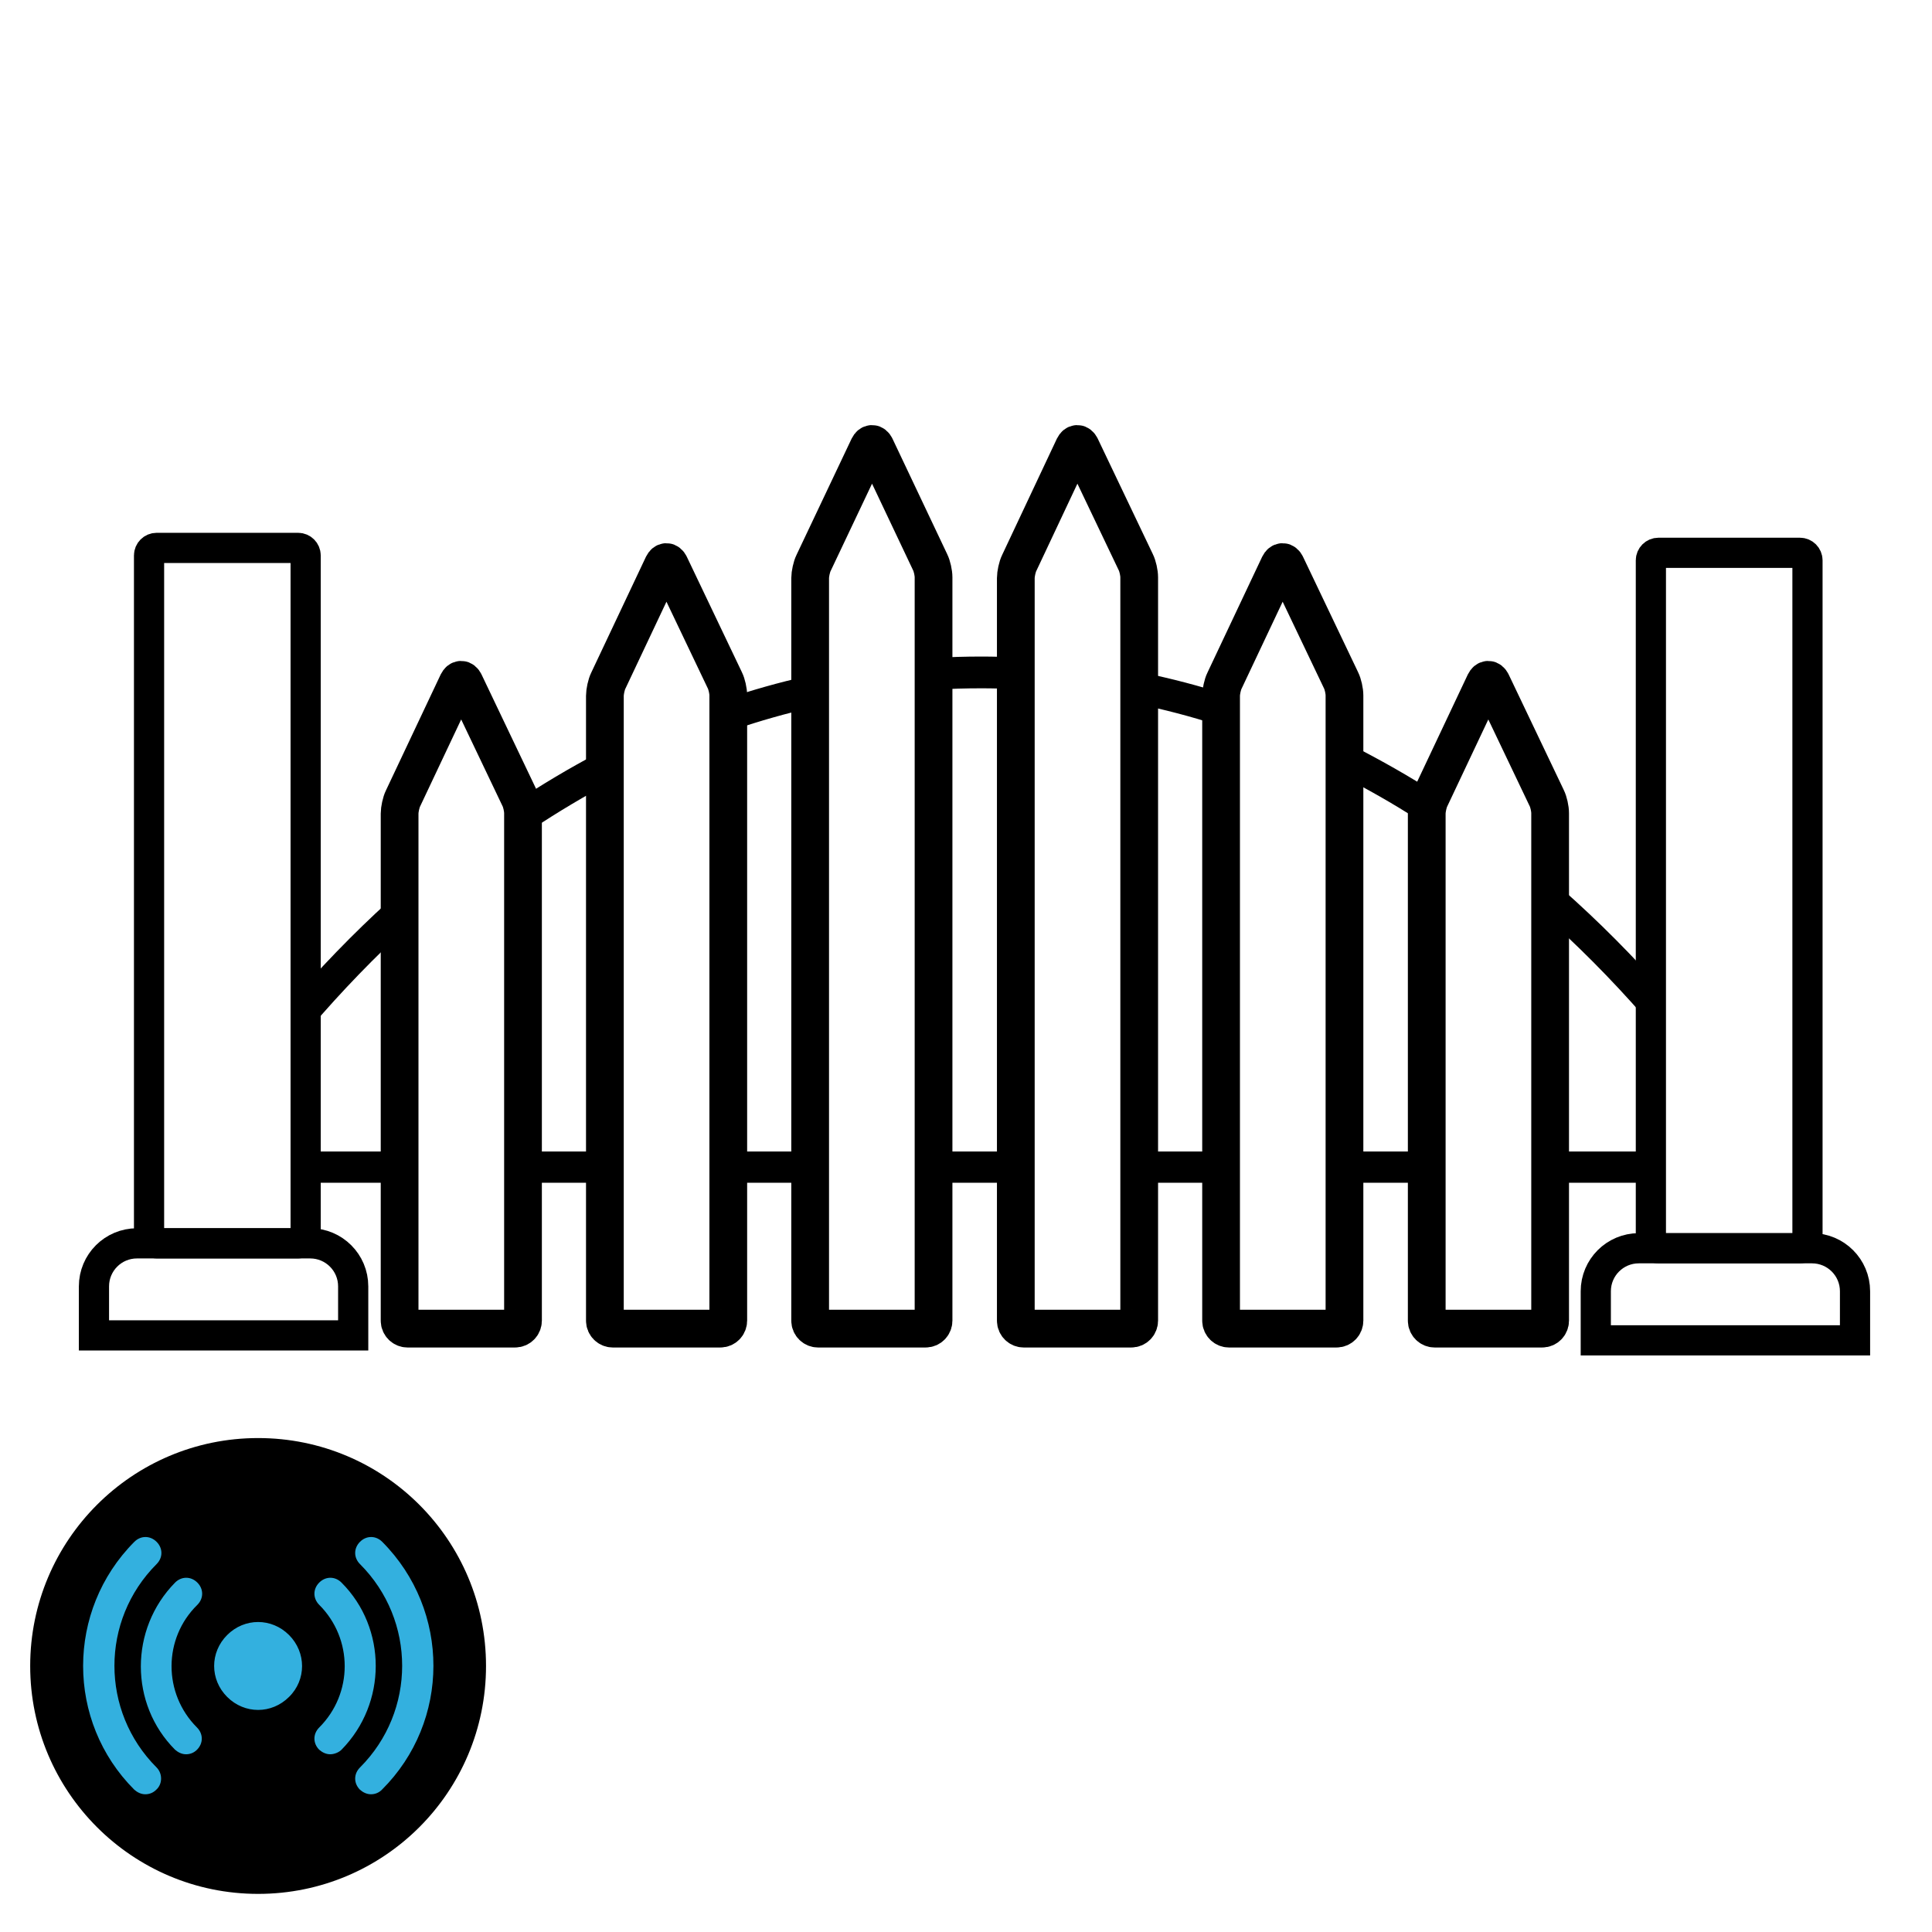 <?xml version="1.0" encoding="utf-8"?>
<!-- Generator: Adobe Illustrator 28.2.0, SVG Export Plug-In . SVG Version: 6.00 Build 0)  -->
<svg version="1.1" id="Layer_1" xmlns="http://www.w3.org/2000/svg" xmlns:xlink="http://www.w3.org/1999/xlink" x="0px" y="0px"
	 viewBox="0 0 512 512" style="enable-background:new 0 0 512 512;" xml:space="preserve">
<style type="text/css">
	.st0{fill:#33B0DF;}
	.st1{fill:none;stroke:#000000;stroke-width:8;stroke-miterlimit:10;}
	.st2{fill:none;stroke:#000000;stroke-width:10;stroke-miterlimit:10;}
	.st3{fill:none;stroke:#000000;stroke-width:8.283;stroke-miterlimit:10;}
	.st4{clip-path:url(#SVGID_00000132791787724488308210000004353077871514099635_);}
	.st5{fill:none;stroke:#000000;stroke-width:8.414;stroke-miterlimit:10;}
</style>
<g id="XMLID_3_">
	<circle id="XMLID_18_" class="st0" cx="68.4" cy="441.4" r="48.5"/>
	<g id="XMLID_6_">
		<path id="XMLID_7_" d="M68.4,381.1C35,381.1,8,408.2,8,441.5s27,60.4,60.4,60.4s60.4-27,60.4-60.4S101.8,381.1,68.4,381.1z
			 M41.4,474.3c-0.8,0.8-1.8,1.2-2.9,1.2s-2.1-0.5-2.9-1.2c-18.1-18.1-18.1-47.5,0-65.7c1.7-1.7,4.2-1.7,5.9,0s1.7,4.2,0,5.9
			c-14.9,14.9-14.9,39,0,53.9C43.1,470,43.1,472.8,41.4,474.3z M52.2,457.8c1.7,1.7,1.7,4.2,0,5.9c-0.8,0.8-1.8,1.2-2.9,1.2
			c-1.1,0-2.1-0.5-2.9-1.2c-12.1-12.1-12.1-32,0-44.3c1.7-1.7,4.2-1.7,5.9,0s1.7,4.2,0,5.9C43.2,434.2,43.2,448.8,52.2,457.8z
			 M76.6,449.7c-4.6,4.6-11.8,4.6-16.4,0s-4.6-11.8,0-16.4s11.8-4.6,16.4,0C81.2,437.9,81.2,445.2,76.6,449.7z M87.5,464.9
			c-1.1,0-2.1-0.5-2.9-1.2c-1.7-1.7-1.7-4.2,0-5.9c9-9,9-23.5,0-32.5c-1.7-1.7-1.7-4.2,0-5.9c1.7-1.7,4.2-1.7,5.9,0
			c12.1,12.1,12.1,32,0,44.3C89.8,464.4,88.6,464.9,87.5,464.9z M101.2,474.3c-0.8,0.8-1.8,1.2-2.9,1.2s-2.1-0.5-2.9-1.2
			c-1.7-1.7-1.7-4.2,0-5.9c14.9-14.9,14.9-39,0-53.9c-1.7-1.7-1.7-4.2,0-5.9c1.7-1.7,4.2-1.7,5.9,0
			C119.4,426.8,119.4,456.2,101.2,474.3z"/>
	</g>
</g>
<g id="XMLID_88_">
	<path class="st1" d="M39.5,147.2c0-1.1,0.9-2,2-2H79c1.1,0,2,0.9,2,2v180.3c0,1.1-0.9,2-2,2H41.5c-1.1,0-2-0.9-2-2V147.2z"/>
</g>
<path id="XMLID_87_" class="st1" d="M82.2,329.5H36.3c-6.3,0-11.4,5.1-11.4,11.4v13h68.7v-13C93.6,334.6,88.5,329.5,82.2,329.5z"/>
<g id="XMLID_84_">
	<path class="st1" d="M437.5,148.5c0-1.1,0.9-2,2-2H477c1.1,0,2,0.9,2,2v180.3c0,1.1-0.9,2-2,2h-37.5c-1.1,0-2-0.9-2-2V148.5z"/>
</g>
<path id="XMLID_83_" class="st1" d="M480.2,330.8h-45.9c-6.3,0-11.4,5.1-11.4,11.4v13h68.7v-13C491.6,335.9,486.5,330.8,480.2,330.8
	z"/>
<g id="XMLID_64_">
	<g id="XMLID_80_">
		<path class="st2" d="M215.6,149.2c-0.5,1-0.9,2.9-0.9,4V350c0,1.2,1,2.1,2.1,2.1h28.5c1.2,0,2.1-1,2.1-2.1V153c0-1.2-0.4-3-0.9-4
			L232,118.4c-0.5-1-1.3-1-1.8,0L215.6,149.2z"/>
	</g>
	<g id="XMLID_77_">
		<path class="st2" d="M270.1,149.2c-0.5,1-0.9,2.9-0.9,4V350c0,1.2,1,2.1,2.1,2.1h28.5c1.2,0,2.1-1,2.1-2.1V153c0-1.2-0.4-3-0.9-4
			l-14.6-30.6c-0.5-1-1.3-1-1.8,0L270.1,149.2z"/>
	</g>
	<g id="XMLID_74_">
		<path class="st2" d="M324.5,180.4c-0.5,1-0.9,2.9-0.9,4V350c0,1.2,1,2.1,2.1,2.1h28.5c1.2,0,2.1-1,2.1-2.1V184.3
			c0-1.2-0.4-3-0.9-4l-14.6-30.6c-0.5-1-1.3-1-1.8,0L324.5,180.4z"/>
	</g>
	<g id="XMLID_71_">
		<path class="st2" d="M395.3,180.9c-0.5-1-1.3-1-1.8,0L379,211.6c-0.5,1-0.9,2.9-0.9,4V350c0,1.2,1,2.1,2.1,2.1h28.5
			c1.2,0,2.1-1,2.1-2.1V215.5c0-1.2-0.4-3-0.9-4L395.3,180.9z"/>
	</g>
	<g id="XMLID_68_">
		<path class="st2" d="M161.2,180.4c-0.5,1-0.9,2.9-0.9,4V350c0,1.2,1,2.1,2.1,2.1h28.5c1.2,0,2.1-1,2.1-2.1V184.3
			c0-1.2-0.4-3-0.9-4l-14.6-30.6c-0.5-1-1.3-1-1.8,0L161.2,180.4z"/>
	</g>
	<g id="XMLID_65_">
		<path class="st2" d="M106.8,211.6c-0.5,1-0.9,2.9-0.9,4V350c0,1.2,1,2.1,2.1,2.1h28.5c1.2,0,2.1-1,2.1-2.1V215.5
			c0-1.2-0.4-3-0.9-4l-14.6-30.6c-0.5-1-1.3-1-1.8,0L106.8,211.6z"/>
	</g>
</g>
<line id="XMLID_63_" class="st3" x1="79" y1="309.3" x2="105.9" y2="309.3"/>
<line id="XMLID_62_" class="st3" x1="138.6" y1="309.3" x2="160.3" y2="309.3"/>
<line id="XMLID_61_" class="st3" x1="194.3" y1="309.3" x2="214.7" y2="309.3"/>
<line id="XMLID_60_" class="st3" x1="245.3" y1="309.3" x2="269.2" y2="309.3"/>
<line id="XMLID_59_" class="st3" x1="301.9" y1="309.3" x2="323.6" y2="309.3"/>
<line id="XMLID_58_" class="st3" x1="356.4" y1="309.3" x2="378.1" y2="309.3"/>
<line id="XMLID_43_" class="st3" x1="409.7" y1="309.3" x2="437.5" y2="309.3"/>
<g id="XMLID_20_">
	<g>
		<defs>
			<ellipse id="SVGID_1_" cx="260.3" cy="258.7" rx="178.2" ry="102.3"/>
		</defs>
		<clipPath id="SVGID_00000111175377562675013560000002404076164618742715_">
			<use xlink:href="#SVGID_1_"  style="overflow:visible;"/>
		</clipPath>
		<g id="XMLID_37_" style="clip-path:url(#SVGID_00000111175377562675013560000002404076164618742715_);">
			<path id="XMLID_40_" class="st5" d="M411,238.6V214l-16.4-34.4l-16.2,34.3c-7.1-4.6-14.4-8.7-21.8-12.5v-18.6l-16.4-34.4
				L323.8,183v5.1c-7.1-2.3-14.4-4.2-21.7-5.7v-30.7l-16.4-34.4l-16.4,34.6v26.5c-3-0.1-6-0.2-9.1-0.2c-4.2,0-8.4,0.1-12.6,0.4
				v-26.9l-16.4-34.4l-16.4,34.6v31.4c-7.3,1.6-14.6,3.7-21.7,6.1V183l-16.4-34.4L160.4,183v20.3c-7.4,3.9-14.6,8.2-21.7,12.9V214
				l-16.4-34.4L106,214.2v27.6C30.4,310.5-19.4,428.4-19.4,562.3c0,212.2,125.2,384.3,279.7,384.3S540,774.6,540,562.3
				C539.9,426.4,488.5,306.9,411,238.6z"/>
		</g>
	</g>
</g>
</svg>
